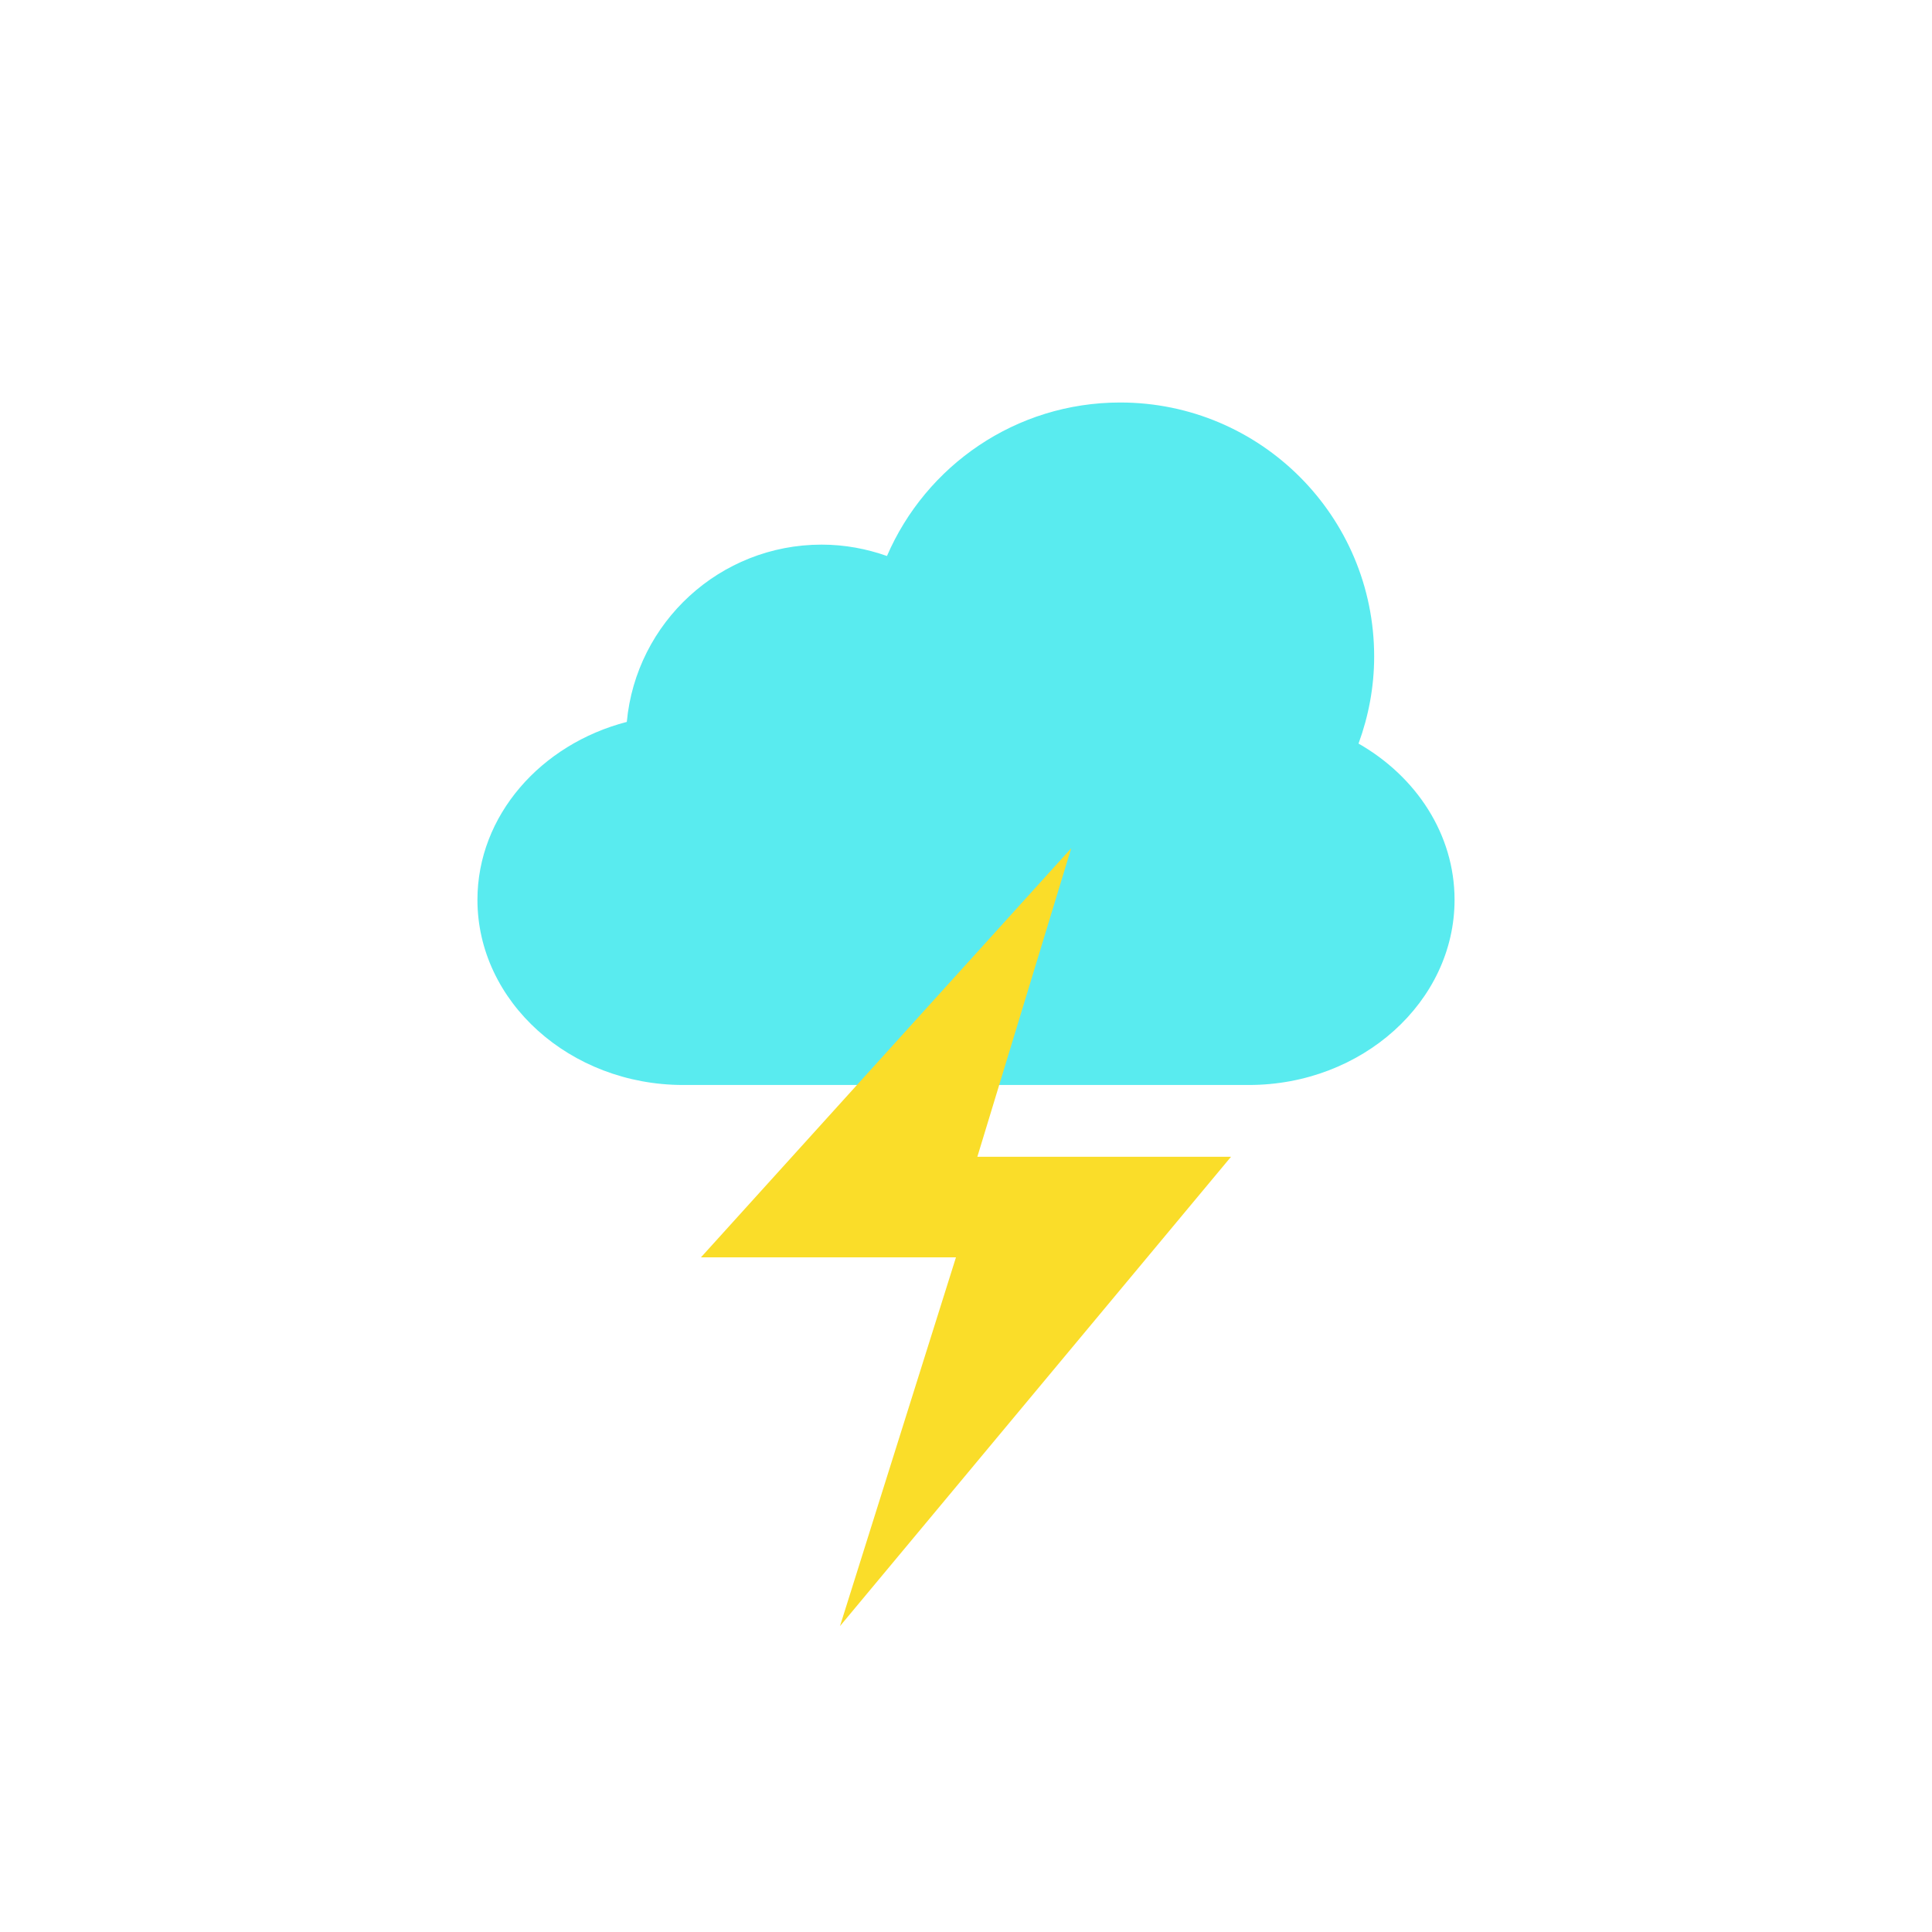 <?xml version="1.0" encoding="UTF-8"?><svg id="OBJECTS" xmlns="http://www.w3.org/2000/svg" xmlns:xlink="http://www.w3.org/1999/xlink" viewBox="0 0 74.712 74.712"><defs><clipPath id="clippath"><rect x="-919.471" y="-378.015" width="800" height="800" fill="none"/></clipPath></defs><path d="m52.536,28.754c.385-1.053.604-2.184.604-3.367,0-5.426-4.395-9.822-9.82-9.822-4.045,0-7.514,2.445-9.02,5.936-.792-.28-1.639-.44-2.526-.44-3.94,0-7.177,3.01-7.535,6.856-3.323.859-5.776,3.623-5.776,6.879,0,3.939,3.579,7.161,7.955,7.161h21.877c4.375,0,7.954-3.222,7.954-7.161,0-2.536-1.487-4.77-3.713-6.041Z" fill="#59ebef"/><polygon points="41.424 32.803 27.107 48.622 36.968 48.622 32.483 62.883 47.604 44.734 37.795 44.734 41.424 32.803" fill="#fadd29"/></svg>